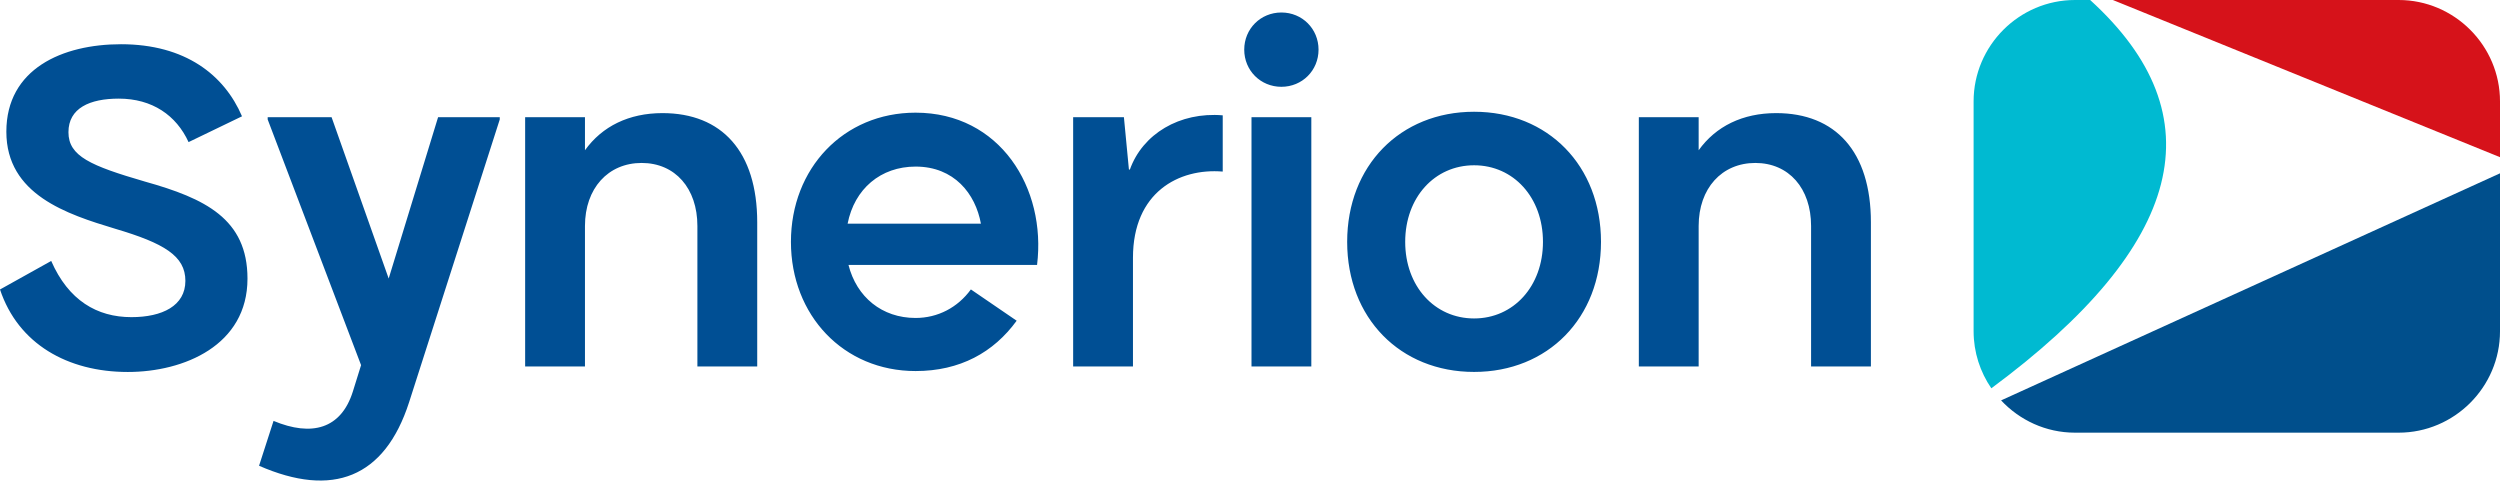 <?xml version="1.0" ?>
<svg xmlns="http://www.w3.org/2000/svg" data-name="Layer 2" viewBox="0 0 516.1 99.2">
	<defs>
		<style>.cls-3{stroke-width:0;fill:#004f94}</style>
	</defs>
	<g id="Layer_1-2" data-name="Layer 1">
		<path d="M38.93 29.34c-2.53-5.52-7.49-8.98-14.41-8.98-5.99 0-10.39 1.96-10.39 6.93s4.59 6.93 15.81 10.2c12.35 3.46 21.15 7.67 21.15 20.03 0 13.76-13.1 19.27-24.7 19.27-12.44 0-22.65-5.8-26.39-17.03l10.57-5.89c3.56 8.14 9.45 11.6 16.56 11.6 6.36 0 11.14-2.34 11.14-7.49s-4.4-7.77-14.5-10.76c-9.92-3-22.46-7.03-22.46-20.03S12.91 9.13 24.98 9.13c13.29 0 21.33 6.36 24.98 14.88l-11.04 5.33ZM103.17 24.19v.47L84.45 83.05c-5.05 15.63-15.81 19.74-30.97 13.1l2.99-9.26c7.86 3.28 13.94 1.69 16.38-6.08l1.69-5.43-19.28-50.72v-.47h13.19L80.24 57.5l10.2-33.31h12.73ZM156.32 45.9v29.76h-12.35V46.65c0-7.77-4.59-13.01-11.51-13.01s-11.7 5.24-11.7 13.01v29.01h-12.35V24.19h12.35v6.83c3.56-4.96 9.08-7.67 16-7.67 12.26 0 19.56 7.95 19.56 22.55M174.99 46.18h27.51c-1.12-6.18-5.52-11.79-13.48-11.79-7.21 0-12.63 4.59-14.04 11.79m39.11 8.51h-38.93c1.68 6.64 6.92 10.95 13.85 10.95 4.58 0 8.7-2.15 11.42-5.89l9.45 6.46c-4.77 6.55-11.7 10.39-20.87 10.39-14.88 0-25.73-11.51-25.73-26.67s10.85-26.67 25.73-26.67c17.41 0 27.04 15.53 25.08 31.44M252.42 23.82v11.6c-9.08-.75-18.53 4.3-18.53 17.78v22.46h-12.35V24.19h10.48l1.03 10.76.19.09c2.62-7.39 10.29-11.98 19.18-11.23M258.36 24.19h12.35v51.47h-12.35V24.19Zm-1.5-13.94c0-4.3 3.37-7.67 7.67-7.67s7.67 3.37 7.67 7.67-3.37 7.67-7.67 7.67-7.67-3.37-7.67-7.67M318.53 49.93c0-9.17-6.08-15.81-14.22-15.81s-14.22 6.64-14.22 15.81 6.08 15.81 14.22 15.81 14.22-6.64 14.22-15.81m-40.42 0c0-15.72 10.95-26.86 26.2-26.86s26.2 11.14 26.2 26.86-10.95 26.85-26.2 26.85-26.2-11.13-26.2-26.85M386.23 45.9v29.76h-12.35V46.65c0-7.77-4.59-13.01-11.51-13.01s-11.7 5.24-11.7 13.01v29.01h-12.35V24.19h12.35v6.83c3.56-4.96 9.08-7.67 16-7.67 12.26 0 19.56 7.95 19.56 22.55" class="cls-3"/>
		<path d="M516.1 32.45V20.93C516.1 9.42 506.68 0 495.17 0h-58.99l79.92 32.45Z" fill="#d6121a" stroke-width="0"/>
		<path d="M413.1 82.65c3.83 4.09 9.25 6.67 15.26 6.67h66.81c11.51 0 20.93-9.42 20.93-20.93V35.78l-103 46.88Z" fill="#004f8c" stroke-width="0"/>
		<path d="M431.49 0h-3.13c-11.51 0-20.93 9.42-20.93 20.93v47.45c0 4.36 1.36 8.42 3.66 11.78 39.89-29.53 46.72-56.22 20.4-80.16" stroke-width="0" fill="#00bad1"/>
	</g>
</svg>